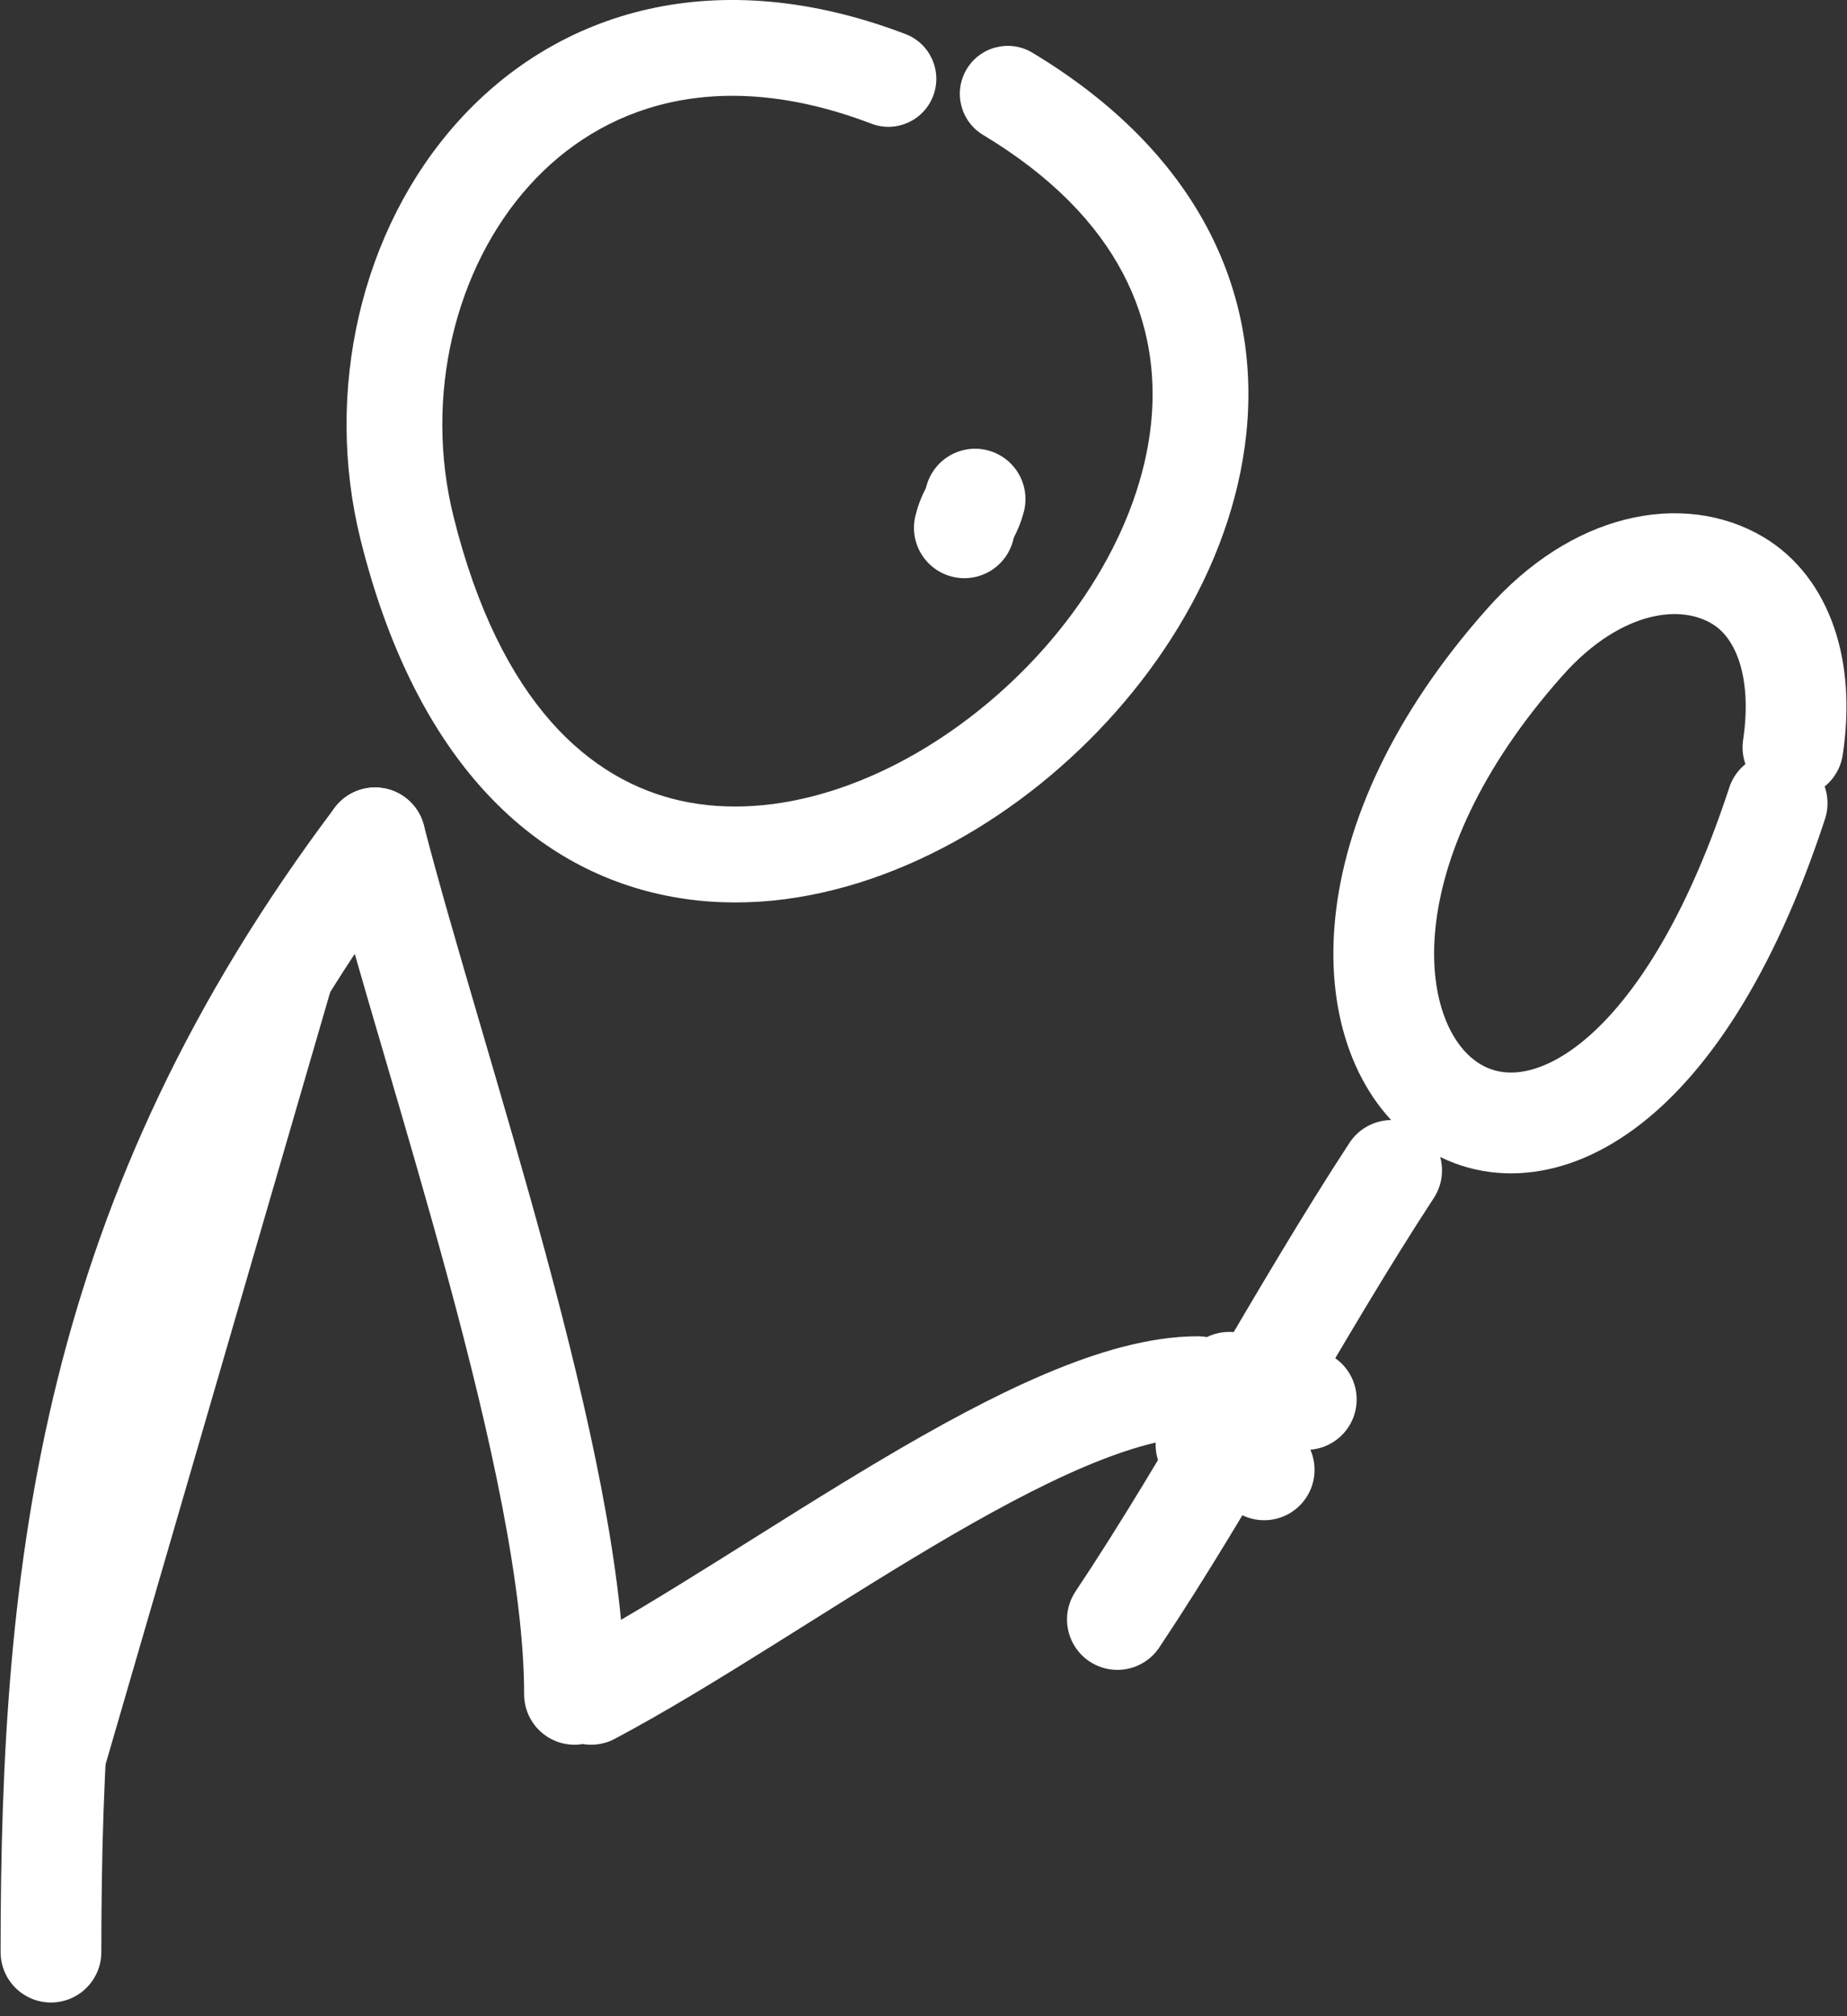 <svg width="44" height="48" viewBox="0 0 44 48" fill="none" xmlns="http://www.w3.org/2000/svg">
<rect x="0" y="0" width="44" height="48" fill="#333333" stroke="none"/>
<path d="M8.935 19.947C2.177 28.927 1.214 37.225 1.214 46.474L8.935 19.947Z" fill="white"/>
<path d="M8.935 19.947C2.177 28.927 1.214 37.225 1.214 46.474" stroke="white" stroke-width="2.4" stroke-linecap="round" stroke-linejoin="round"/>
<path d="M8.935 19.947C10.359 25.453 13.686 34.919 13.686 40.337L8.935 19.947Z" fill="white"/>
<path d="M8.935 19.947C10.359 25.453 13.686 34.919 13.686 40.337" stroke="white" stroke-width="2.4" stroke-linecap="round" stroke-linejoin="round"/>
<path d="M28.533 33.013C24.843 33.013 18.614 37.933 14.082 40.337L28.533 33.013Z" fill="white"/>
<path d="M28.533 33.013C24.843 33.013 18.614 37.933 14.082 40.337" stroke="white" stroke-width="2.4" stroke-linecap="round" stroke-linejoin="round"/>
<path d="M29.282 32.909C29.908 32.942 30.512 33.157 31.119 33.317L29.282 32.909Z" fill="white"/>
<path d="M29.282 32.909C29.908 32.942 30.512 33.157 31.119 33.317" stroke="white" stroke-width="2.4" stroke-linecap="round" stroke-linejoin="round"/>
<path d="M28.73 34.398C29.203 34.447 29.658 34.76 30.116 34.992L28.73 34.398Z" fill="white"/>
<path d="M28.73 34.398C29.203 34.447 29.658 34.76 30.116 34.992" stroke="white" stroke-width="2.4" stroke-linecap="round" stroke-linejoin="round"/>
<path d="M42.712 17.792C43 15.871 42.441 14.441 41.398 13.819C40.073 13.029 38.042 13.358 36.33 15.283C27.789 24.884 37.641 33.441 42.336 19.123" stroke="white" stroke-width="2.4" stroke-linecap="round" stroke-linejoin="round"/>
<path d="M33.152 27.865C30.948 31.233 28.835 35.236 26.619 38.555L33.152 27.865Z" fill="white"/>
<path d="M33.152 27.865C30.948 31.233 28.835 35.236 26.619 38.555" stroke="white" stroke-width="2.4" stroke-linecap="round" stroke-linejoin="round"/>
<path d="M21.571 0.811C22.16 1.036 22.455 1.695 22.23 2.284C22.006 2.873 21.346 3.169 20.758 2.944L21.571 0.811ZM23.419 3.212C22.879 2.887 22.704 2.186 23.029 1.646C23.354 1.105 24.055 0.931 24.595 1.255L23.419 3.212ZM10.806 12.306C11.918 16.762 14.068 18.586 16.215 19.063C18.462 19.561 21.116 18.685 23.35 16.887C25.577 15.095 27.168 12.556 27.422 10.075C27.665 7.699 26.704 5.186 23.419 3.212L24.595 1.255C28.564 3.641 30.034 6.968 29.692 10.307C29.361 13.541 27.355 16.594 24.781 18.665C22.215 20.731 18.867 21.989 15.721 21.291C12.475 20.571 9.842 17.867 8.592 12.859L10.806 12.306ZM20.758 2.944C17.077 1.54 14.317 2.524 12.608 4.419C10.838 6.382 10.091 9.442 10.806 12.306L8.592 12.859C7.707 9.312 8.598 5.458 10.913 2.891C13.29 0.255 17.062 -0.908 21.571 0.811L20.758 2.944Z" fill="white"/>
<path d="M22.973 12.565C23.05 12.239 23.146 12.201 23.229 11.883L22.973 12.565Z" fill="white"/>
<path d="M22.973 12.565C23.05 12.239 23.146 12.201 23.229 11.883" stroke="white" stroke-width="2.4" stroke-linecap="round" stroke-linejoin="round"/>
</svg>
